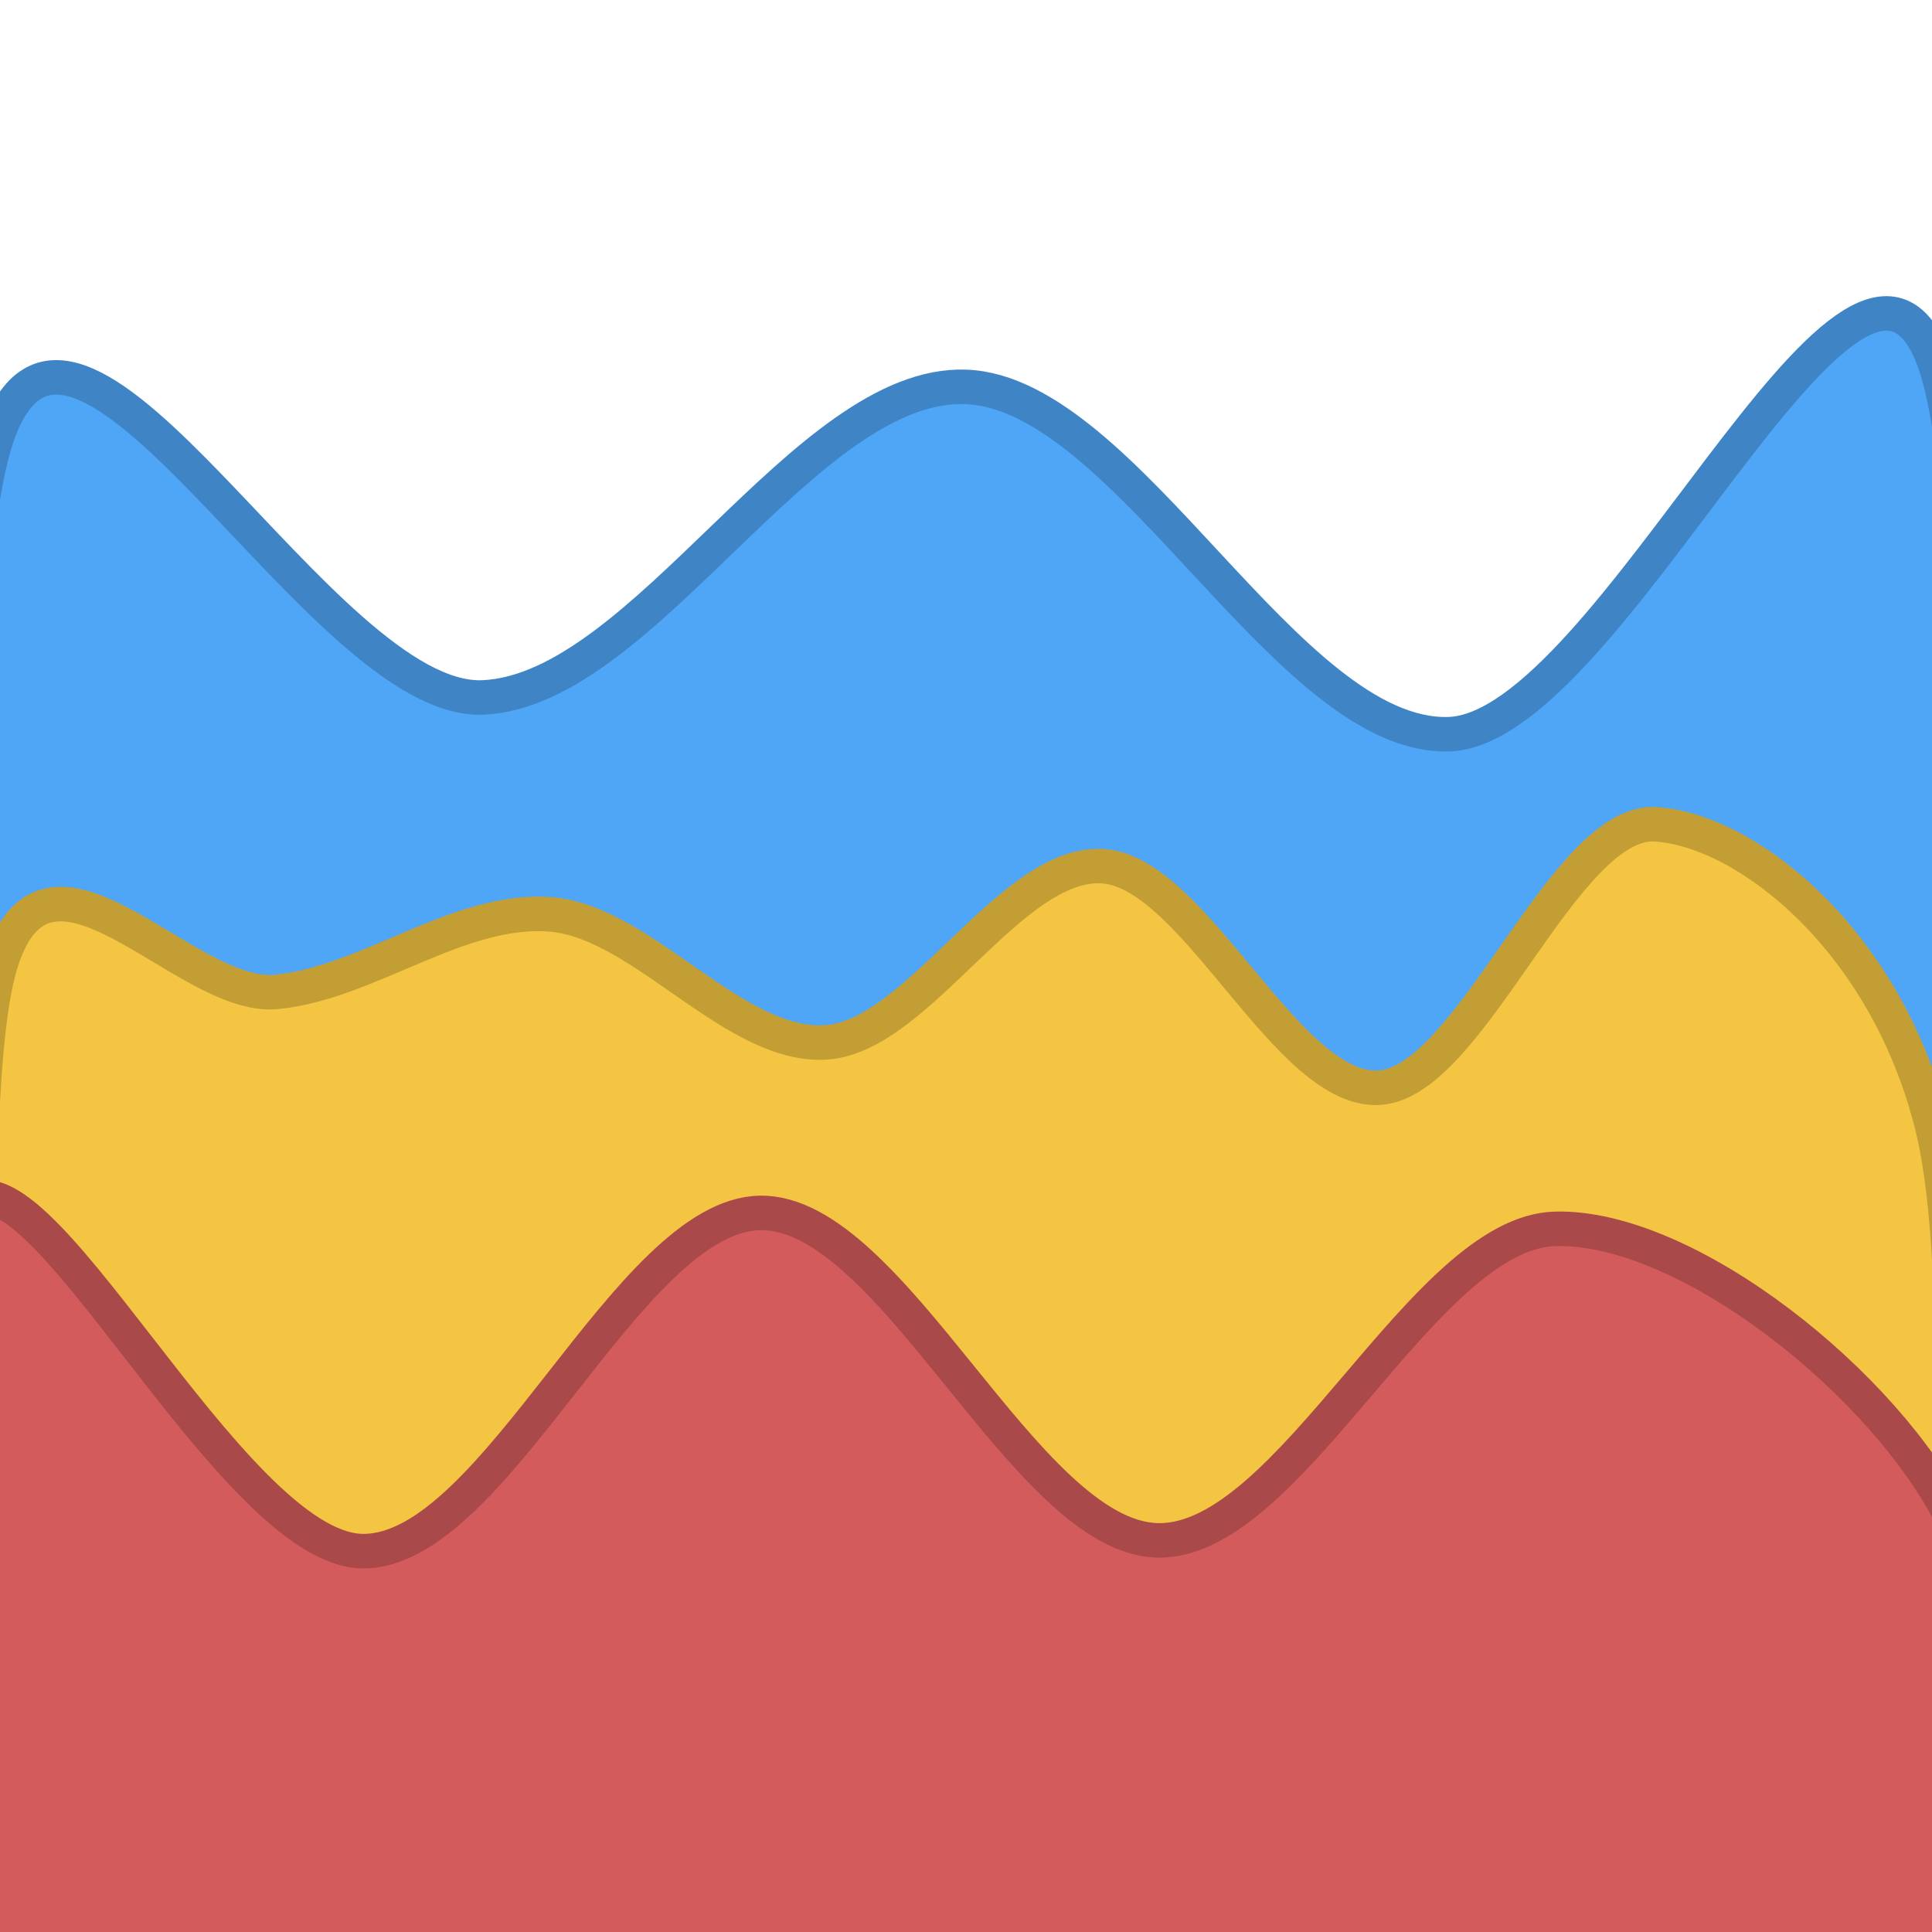 <svg version="1.1" xmlns="http://www.w3.org/2000/svg" xmlns:xlink="http://www.w3.org/1999/xlink" width="280" height="280" viewBox="0 0 280 280"><defs></defs><g><path fill="rgb(79,166,247)" stroke="rgb(63,133,198)" paint-order="fill stroke markers" d=" M 0 280 C 0 243.684 -11.667 91.926 0 62.106 C 11.667 32.286 46.667 102.084 70 101.078 C 93.333 100.072 116.667 55.183 140 56.07 C 163.333 56.958 186.667 107.159 210 106.404 C 233.333 105.648 268.333 22.606 280 51.539 C 291.667 80.471 280 241.923 280 280 C 280 318.077 326.667 280 280 280 C 233.333 280 46.667 280 0 280 L 0 280 Z" fill-opacity="1" stroke-opacity="1" stroke-linecap="round" stroke-linejoin="round" stroke-miterlimit="10" stroke-width="5" stroke-dasharray=""></path><path fill="rgb(244,197,66)" stroke="rgb(195,158,53)" paint-order="fill stroke markers" d=" M 0 280 C 0 256.667 -6.667 162.707 0 140 C 6.667 117.293 26.667 145.003 40 143.76 C 53.333 142.517 66.667 131.325 80 132.539 C 93.333 133.753 106.667 152.209 120 151.044 C 133.333 149.878 146.667 124.449 160 125.547 C 173.333 126.646 186.667 158.648 200 157.634 C 213.333 156.62 226.667 118.55 240 119.464 C 253.333 120.377 273.333 136.359 280 163.115 C 286.667 189.871 280 260.519 280 280 C 280 299.481 326.667 280 280 280 C 233.333 280 46.667 280 0 280 L 0 280 Z" fill-opacity="1" stroke-opacity="1" stroke-linecap="round" stroke-linejoin="round" stroke-miterlimit="10" stroke-width="5" stroke-dasharray=""></path><path fill="rgb(211,91,91)" stroke="rgb(169,73,73)" paint-order="fill stroke markers" d=" M -5 295 C -5 275 -14.6 186.7 -5 175 C 4.6 163.3 33.4 224.672 52.6 224.803 C 71.8 224.934 91 176.045 110.2 175.785 C 129.4 175.526 148.6 222.86 167.8 223.244 C 187 223.629 206.2 178.595 225.4 178.092 C 244.6 177.589 273.4 200.741 283 220.225 C 292.6 239.71 283 282.538 283 295 C 283 307.462 331 295 283 295 C 235 295 43 295 -5 295 L -5 295 Z" fill-opacity="1" stroke-opacity="1" stroke-linecap="round" stroke-linejoin="round" stroke-miterlimit="10" stroke-width="5" stroke-dasharray=""></path></g></svg>